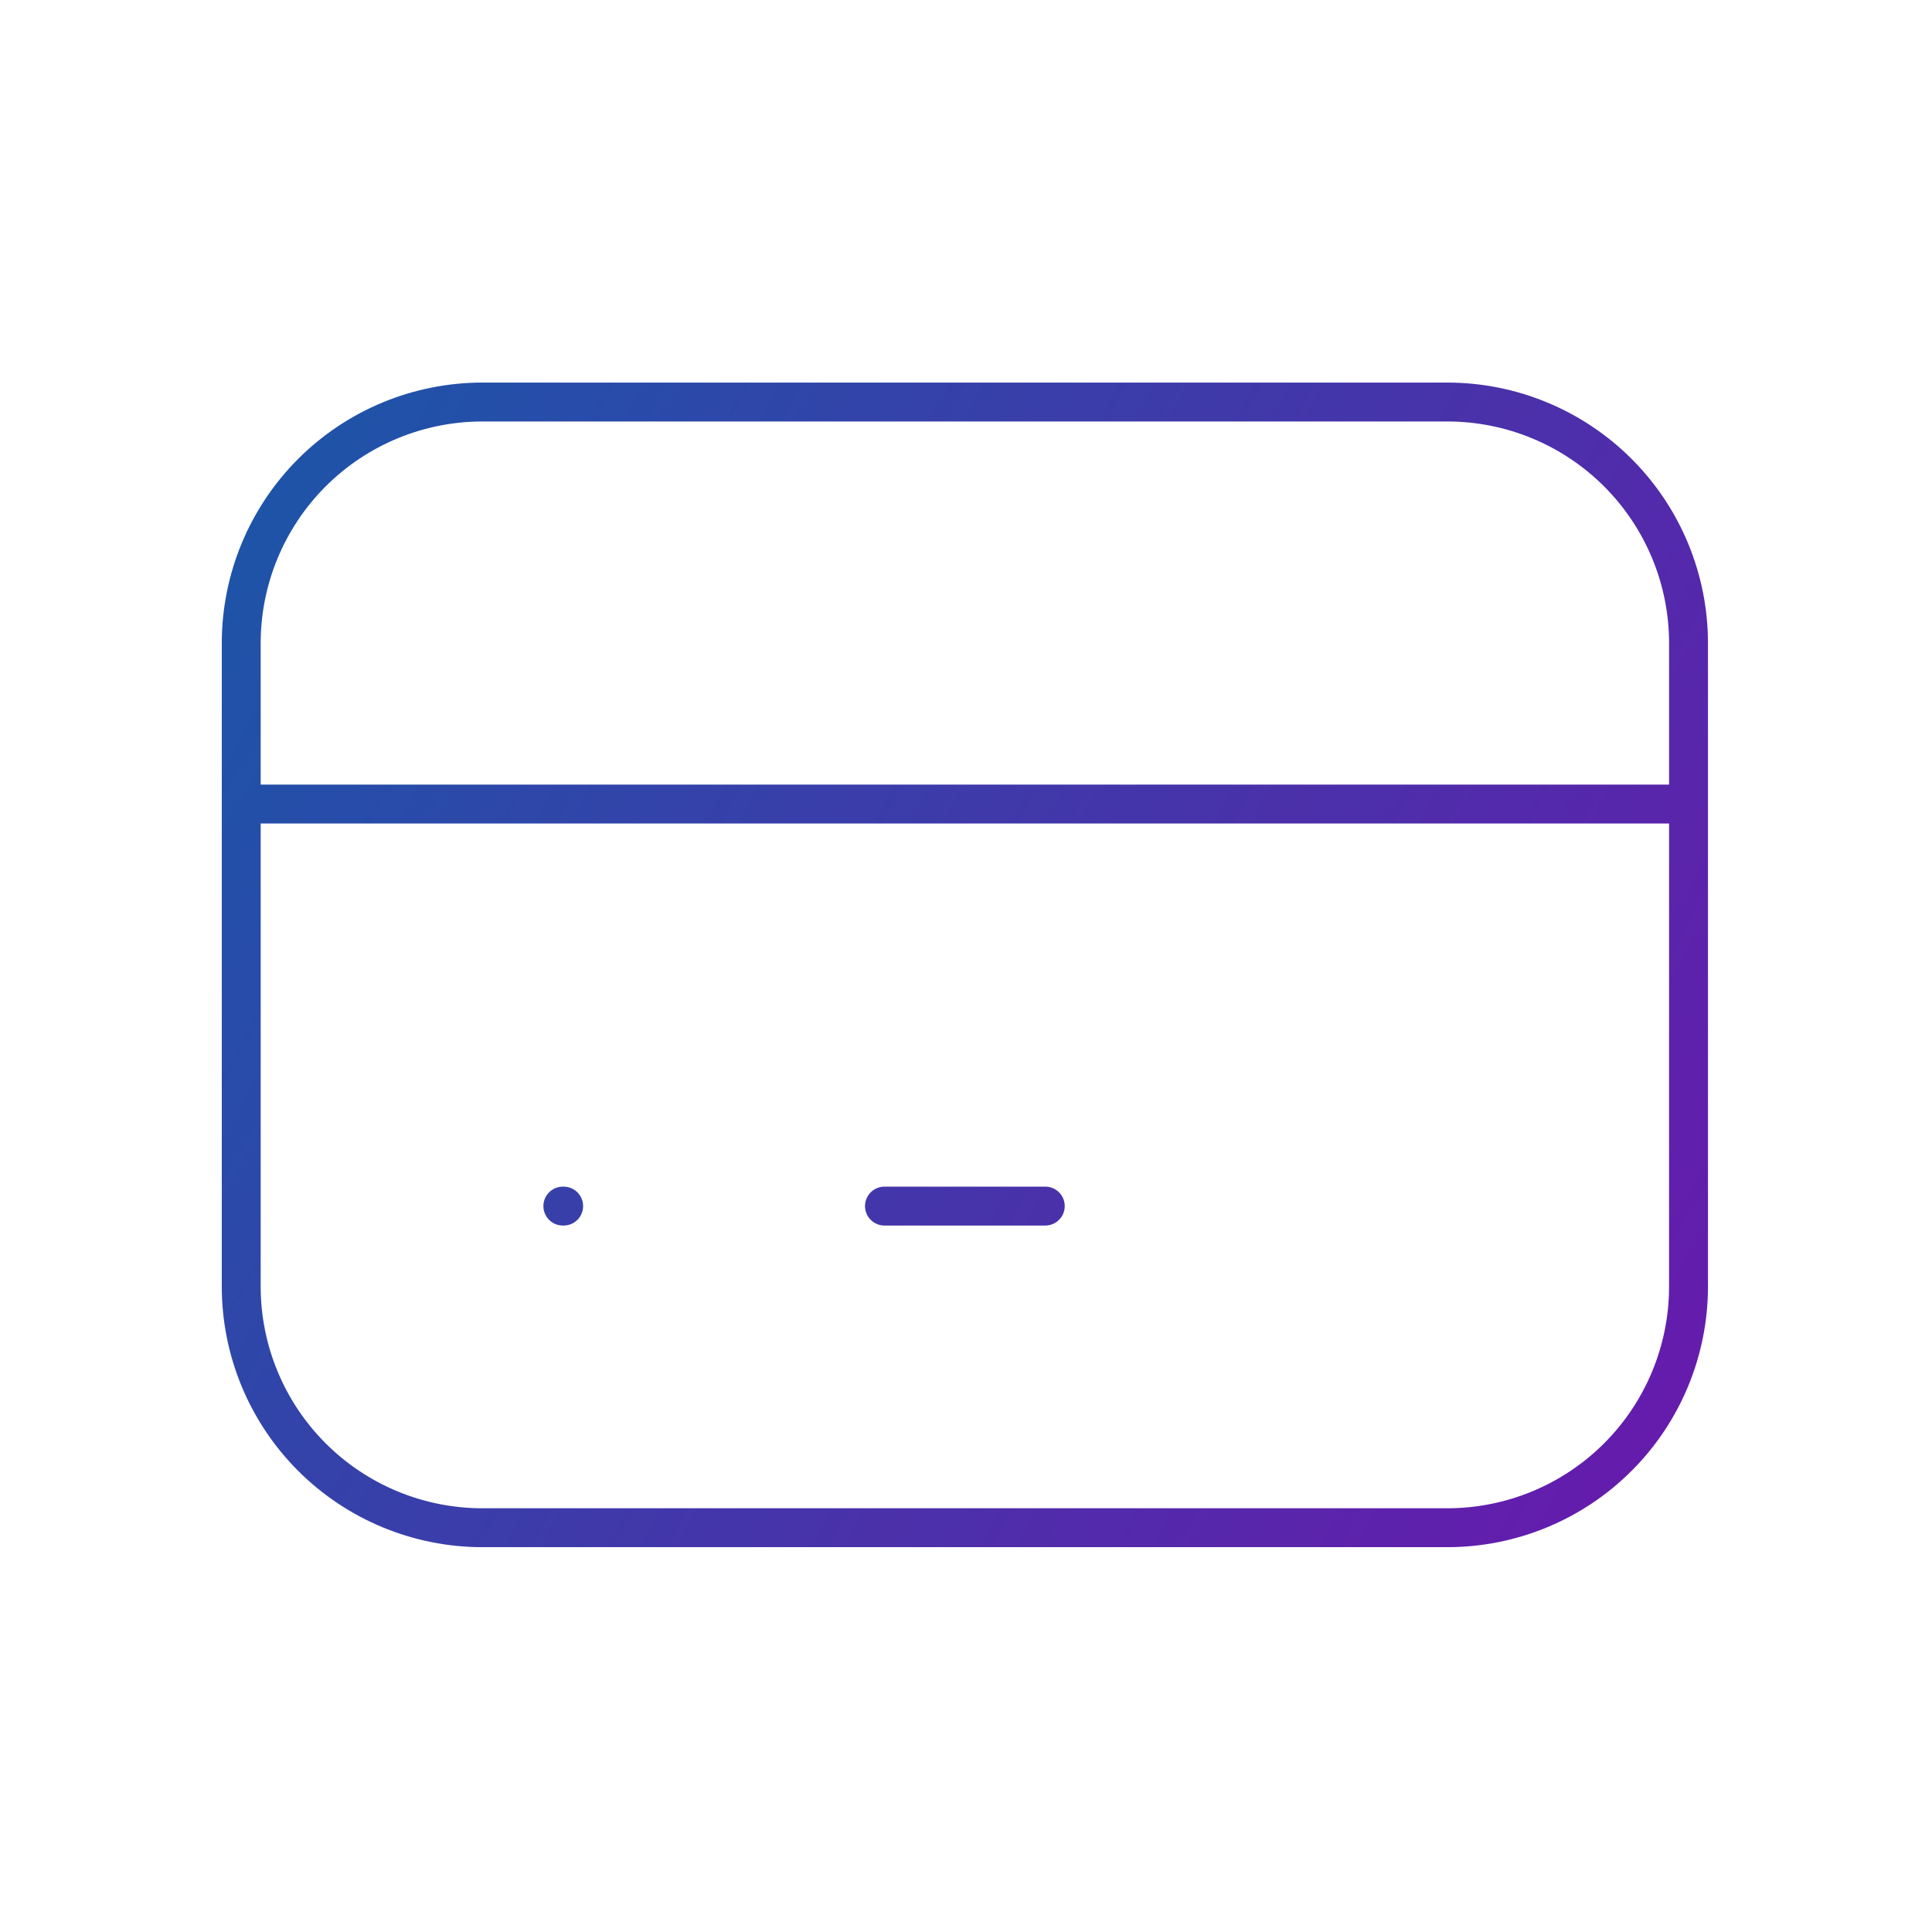 <svg width="149" height="149" viewBox="0 0 149 149" fill="none" xmlns="http://www.w3.org/2000/svg">
<path d="M18.604 62.011H130.223M43.408 93.016H43.47M68.212 93.016H80.614M18.604 49.609C18.604 44.675 20.564 39.943 24.052 36.454C27.541 32.965 32.273 31.005 37.207 31.005H111.62C116.554 31.005 121.286 32.965 124.774 36.454C128.263 39.943 130.223 44.675 130.223 49.609V99.217C130.223 104.151 128.263 108.883 124.774 112.372C121.286 115.861 116.554 117.821 111.62 117.821H37.207C32.273 117.821 27.541 115.861 24.052 112.372C20.564 108.883 18.604 104.151 18.604 99.217V49.609Z" stroke="url(#paint0_linear_413_1444)" stroke-width="3" stroke-linecap="round" stroke-linejoin="round"/>
<defs>
<linearGradient id="paint0_linear_413_1444" x1="34.395" y1="2.714" x2="156.447" y2="70.837" gradientUnits="userSpaceOnUse">
<stop stop-color="#1B56A8"/>
<stop offset="1" stop-color="#6819AC"/>
</linearGradient>
</defs>
</svg>
